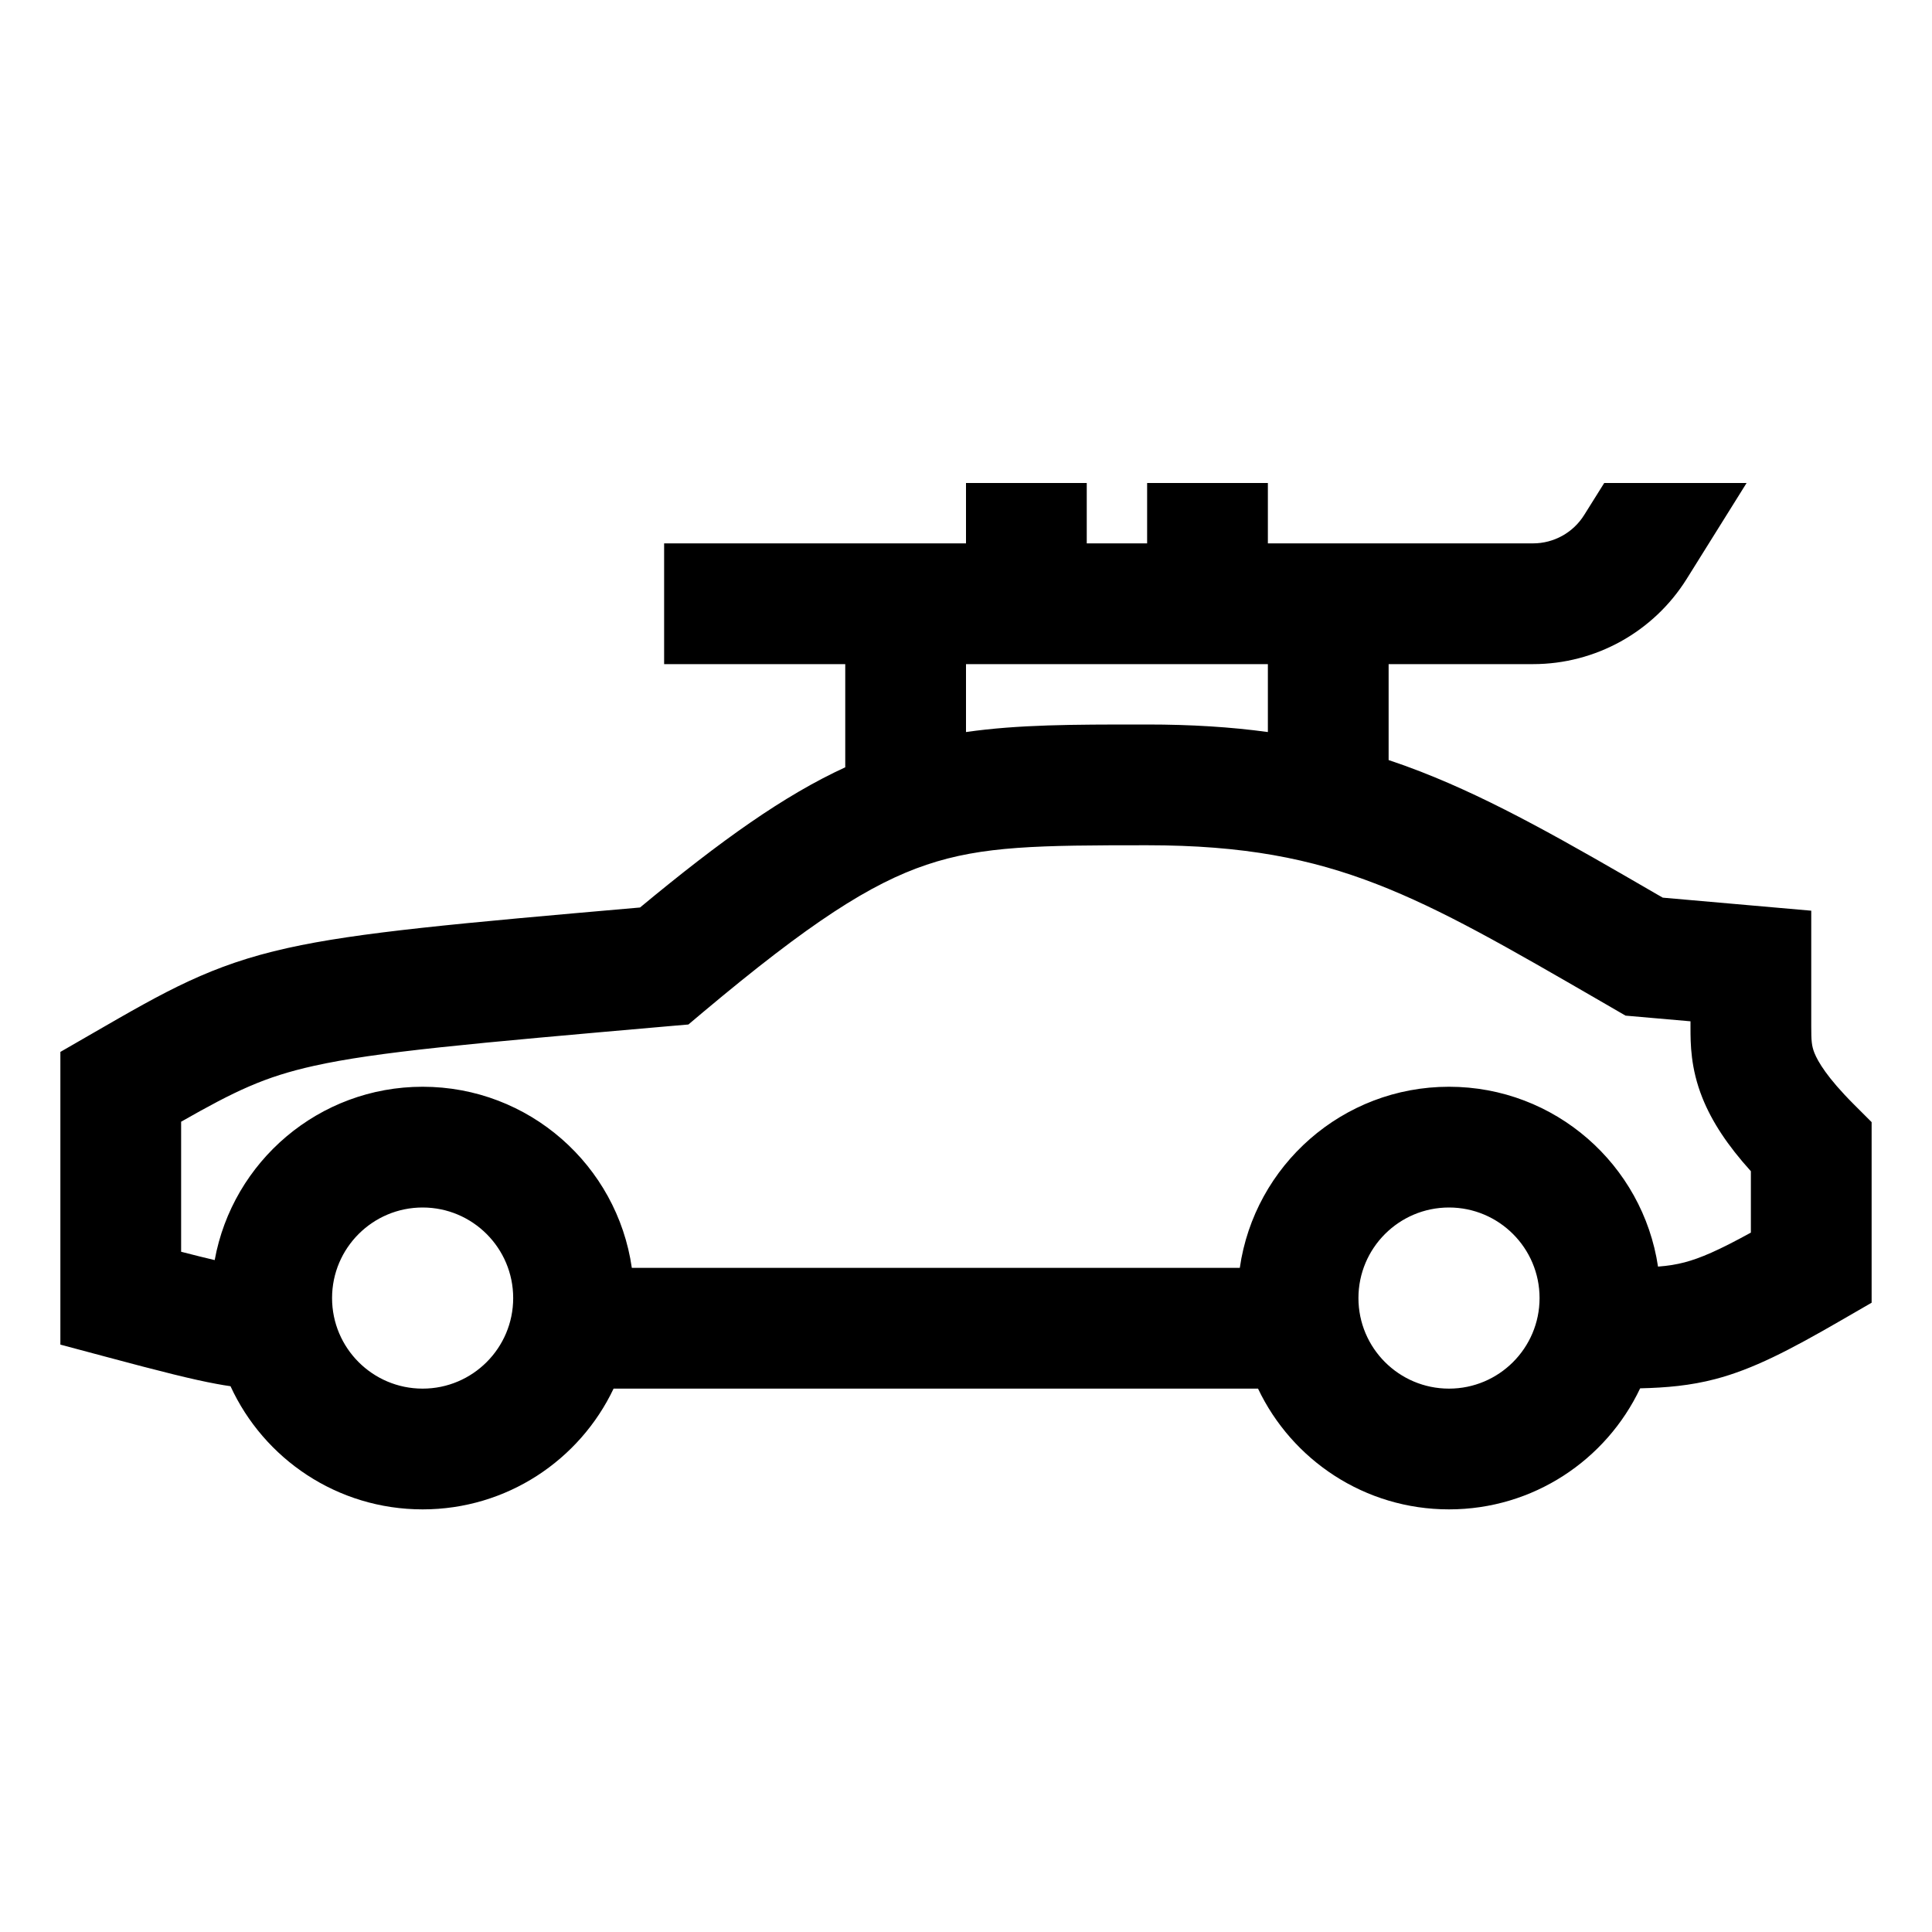 <svg width="48" height="48" viewBox="0 0 32 32" xmlns="http://www.w3.org/2000/svg"><path d="M18 9V8H16V9H11V11H14V12.709C12.992 13.172 11.953 13.91 10.601 15.031C7.578 15.295 5.933 15.442 4.765 15.702C3.49 15.985 2.753 16.411 1.548 17.107L1 17.423L1 22.271L1.741 22.469C2.661 22.716 3.2 22.851 3.583 22.921C3.668 22.937 3.746 22.95 3.818 22.96C4.371 24.164 5.588 25 7 25C8.396 25 9.601 24.183 10.163 23H20.837C21.399 24.183 22.604 25 24 25C25.398 25 26.605 24.18 27.166 22.995C27.6 22.985 27.998 22.95 28.41 22.842C29.033 22.679 29.639 22.364 30.5 21.866L31 21.577L31 18.586L30.707 18.293C30.259 17.845 30.11 17.581 30.053 17.441C30.006 17.321 30 17.241 30 17L30 15.084L27.541 14.868L27.448 14.815C25.968 13.957 24.76 13.258 23.527 12.779C23.352 12.711 23.177 12.648 23 12.589V11H25.392C26.426 11 27.387 10.467 27.936 9.59L28.929 8H26.571L26.239 8.53C26.057 8.822 25.736 9 25.392 9H21V8H19V9H18ZM21 12.125C20.387 12.041 19.73 12 19 12L18.887 12C17.79 12 16.868 12 16 12.125V11H21V12.125ZM27.904 20.908C27.766 20.944 27.631 20.966 27.462 20.979C27.21 19.293 25.756 18 24 18C22.237 18 20.778 19.304 20.535 21H10.465C10.222 19.304 8.763 18 7 18C5.282 18 3.853 19.238 3.556 20.871C3.406 20.836 3.224 20.791 3 20.733L3 18.579C3.898 18.068 4.381 17.836 5.199 17.654C6.242 17.422 7.786 17.285 11.087 16.996L11.402 16.969L11.643 16.766C13.419 15.276 14.422 14.634 15.347 14.323C16.277 14.01 17.207 14 19 14C20.596 14 21.71 14.22 22.803 14.644C23.887 15.064 24.966 15.689 26.515 16.585L26.924 16.822L28 16.916L28 17.02C28 17.281 28 17.692 28.197 18.184C28.354 18.577 28.613 18.971 29 19.399L29 20.416C28.463 20.711 28.164 20.839 27.904 20.908ZM5.5 21.5C5.5 20.672 6.172 20 7 20C7.828 20 8.5 20.672 8.5 21.5C8.5 22.328 7.828 23 7 23C6.172 23 5.5 22.328 5.5 21.5ZM22.5 21.5C22.5 20.672 23.172 20 24 20C24.828 20 25.5 20.672 25.5 21.5C25.5 22.328 24.828 23 24 23C23.172 23 22.5 22.328 22.5 21.5Z" fill="#000000" class="bmwfcol"/><title>car_side_roof_ski_rack_rg_48</title></svg>